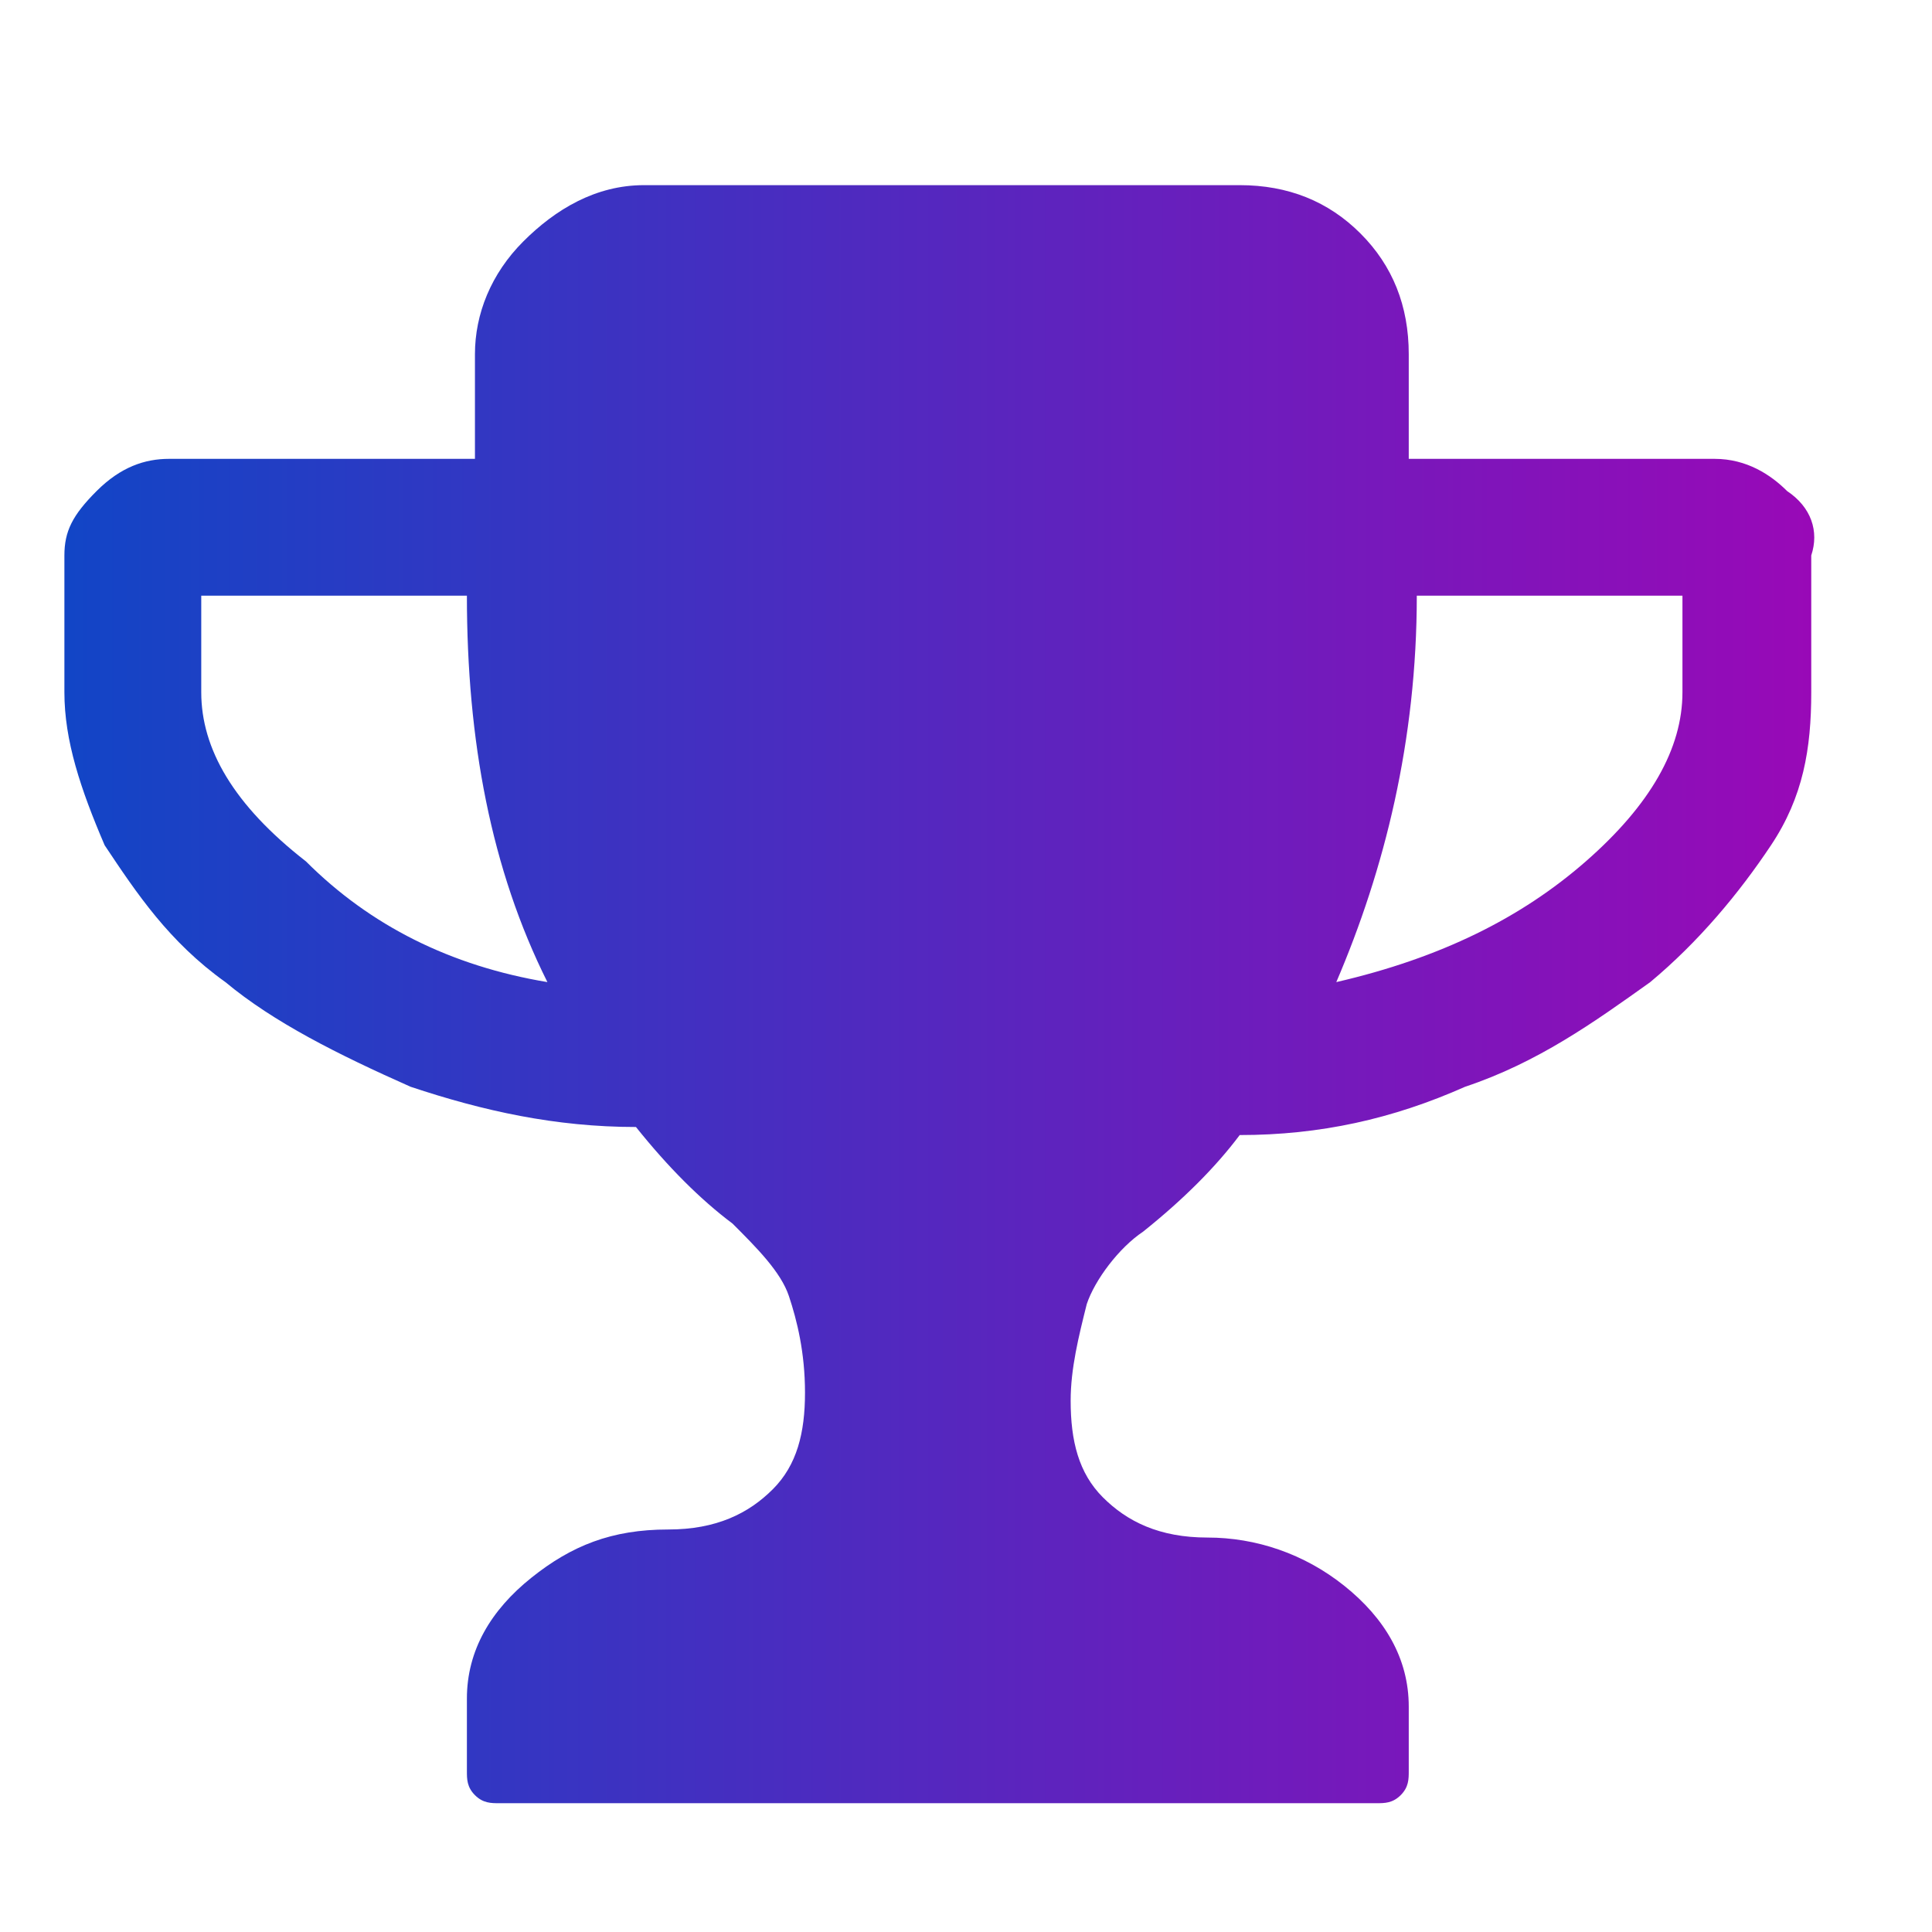 <?xml version="1.0" encoding="utf-8"?>
<!-- Generator: Adobe Illustrator 23.0.3, SVG Export Plug-In . SVG Version: 6.00 Build 0)  -->
<svg version="1.1" id="Layer_1" xmlns="http://www.w3.org/2000/svg" xmlns:xlink="http://www.w3.org/1999/xlink" x="0px" y="0px"
	 viewBox="0 0 24 24" style="enable-background:new 0 0 24 24;" xml:space="preserve">
<style type="text/css">
	.st0{fill:url(#SVGID_1_);}
	.st1{fill:url(#SVGID_2_);}
	.st2{fill:url(#SVGID_3_);}
	.st3{fill:url(#SVGID_4_);}
	.st4{fill:url(#SVGID_5_);}
	.st5{fill:url(#SVGID_6_);}
	.st6{fill:url(#SVGID_7_);}
	.st7{fill:url(#SVGID_8_);}
	.st8{fill:url(#SVGID_9_);}
	.st9{fill:url(#SVGID_10_);}
	.st10{fill:url(#SVGID_11_);}
	.st11{fill:url(#SVGID_12_);}
	.st12{fill:url(#SVGID_13_);}
	.st13{fill:url(#SVGID_14_);}
	.st14{fill:url(#SVGID_15_);}
	.st15{fill:url(#SVGID_16_);}
	.st16{fill:url(#SVGID_17_);}
	.st17{fill:url(#SVGID_18_);}
	.st18{fill:url(#SVGID_19_);}
	.st19{fill:url(#SVGID_20_);}
</style>
<g>
	<g>
		<linearGradient id="SVGID_1_" gradientUnits="userSpaceOnUse" x1="0.849" y1="12.375" x2="22.575" y2="12.375">
			<stop  offset="0" style="stop-color:#1245C6"/>
			<stop  offset="1" style="stop-color:#9909B7"/>
		</linearGradient>
		<path class="st0" d="M22.2,6.1c-0.2-0.2-0.5-0.4-0.9-0.4h-3.8V4.4c0-0.6-0.2-1.1-0.6-1.5c-0.4-0.4-0.9-0.6-1.5-0.6H8
			C7.4,2.3,6.9,2.6,6.5,3C6.1,3.4,5.9,3.9,5.9,4.4v1.3H2.1c-0.3,0-0.6,0.1-0.9,0.4S0.8,6.6,0.8,6.9v1.7c0,0.6,0.2,1.2,0.5,1.9
			c0.4,0.6,0.8,1.2,1.5,1.7c0.6,0.5,1.4,0.9,2.3,1.3C6,13.8,6.9,14,7.9,14c0.4,0.5,0.8,0.9,1.2,1.2c0.3,0.3,0.6,0.6,0.7,0.9
			c0.1,0.3,0.2,0.7,0.2,1.2c0,0.5-0.1,0.9-0.4,1.2c-0.3,0.3-0.7,0.5-1.3,0.5c-0.7,0-1.2,0.2-1.7,0.6c-0.5,0.4-0.8,0.9-0.8,1.5V22
			c0,0.1,0,0.2,0.1,0.3c0.1,0.1,0.2,0.1,0.3,0.1h10.9c0.1,0,0.2,0,0.3-0.1c0.1-0.1,0.1-0.2,0.1-0.3v-0.8c0-0.6-0.3-1.1-0.8-1.5
			c-0.5-0.4-1.1-0.6-1.7-0.6c-0.6,0-1-0.2-1.3-0.5c-0.3-0.3-0.4-0.7-0.4-1.2c0-0.4,0.1-0.8,0.2-1.2c0.1-0.3,0.4-0.7,0.7-0.9
			c0.5-0.4,0.9-0.8,1.2-1.2c1,0,1.9-0.2,2.8-0.6c0.9-0.3,1.6-0.8,2.3-1.3c0.6-0.5,1.1-1.1,1.5-1.7c0.4-0.6,0.5-1.2,0.5-1.9V6.9
			C22.6,6.6,22.5,6.3,22.2,6.1z M3.8,10.7C2.9,10,2.5,9.3,2.5,8.6V7.4h3.3c0,1.8,0.3,3.4,1,4.8C5.6,12,4.6,11.5,3.8,10.7z M20.9,8.6
			c0,0.7-0.4,1.4-1.2,2.1c-0.8,0.7-1.8,1.2-3.1,1.5c0.6-1.4,1-3,1-4.8h3.3L20.9,8.6L20.9,8.6z"/>
	</g>
</g>
</svg>

